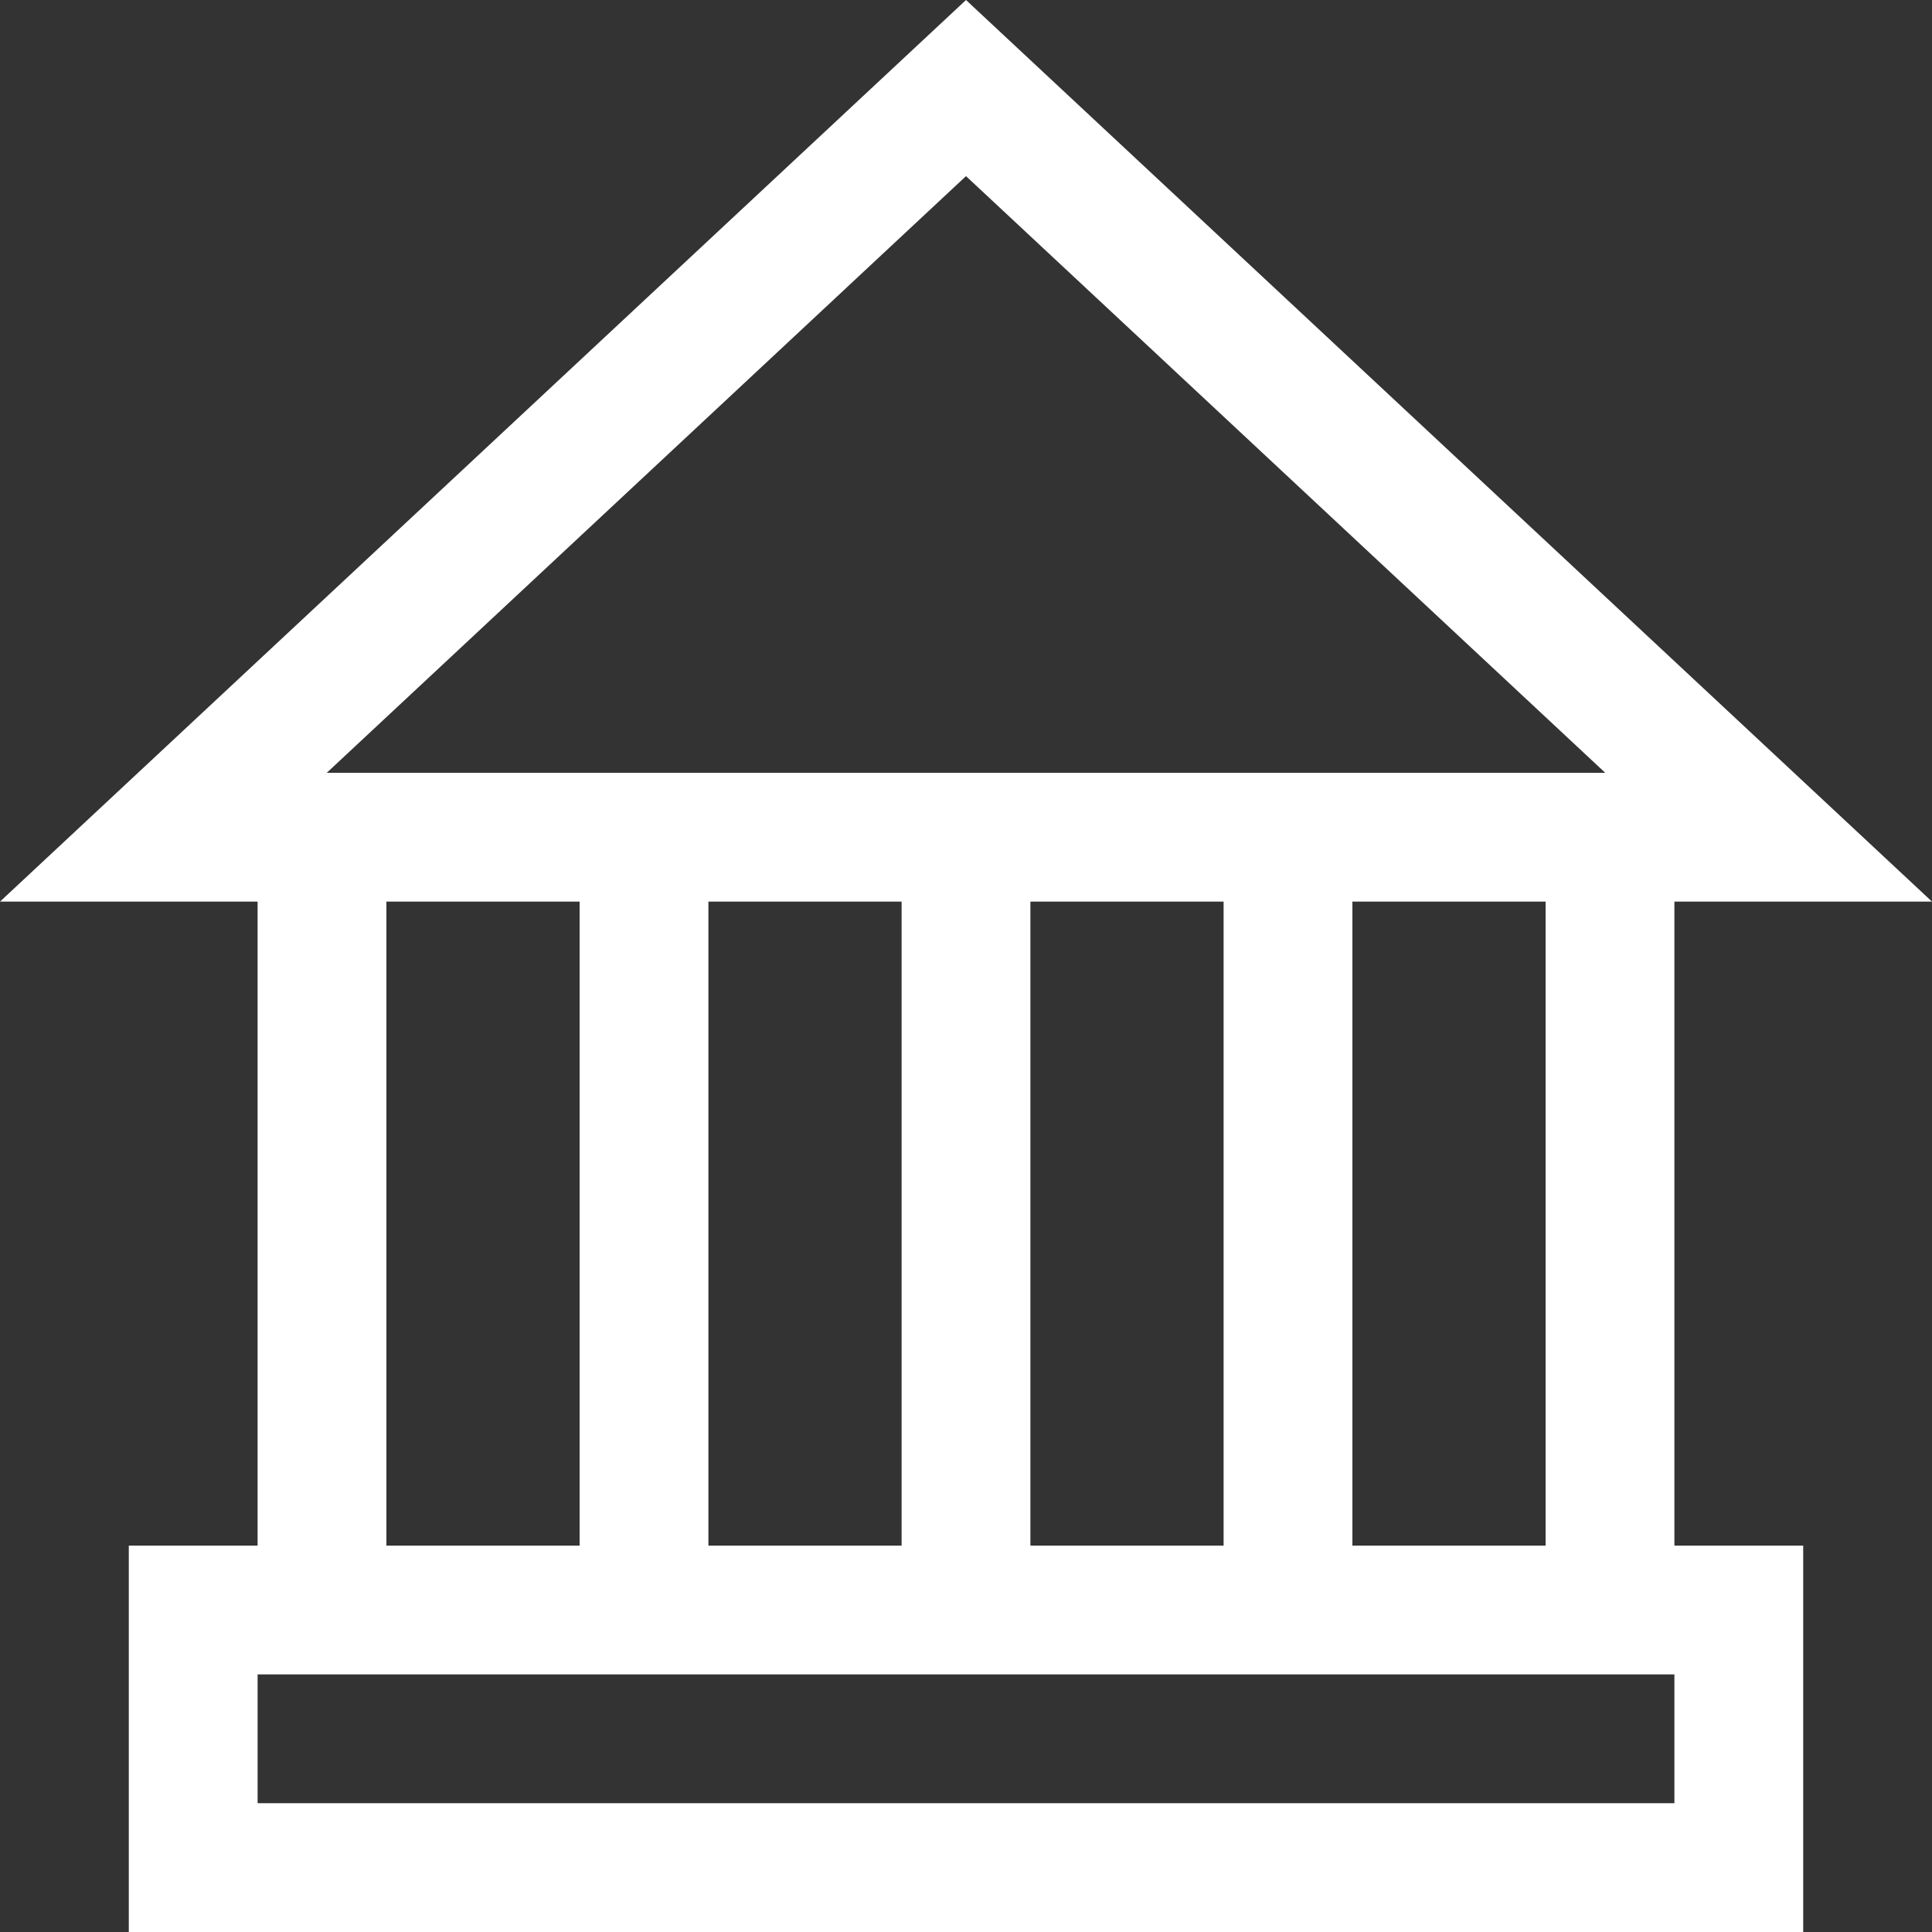 <svg height="30" viewBox="0 0 30 30" width="30" xmlns="http://www.w3.org/2000/svg"><rect x="0" y="0" width="30" height="30" fill="#333333" stroke="none"/><path d="m26 14h4l-15-14-15 14h4v10h-2v6h26v-6h-2zm-2 10h-3v-10h3zm-10-10v10h-3v-10zm2 0h3v10h-3zm-1-11.265 9.926 9.265h-19.852zm-9 11.265h3v10h-3zm20 14h-22v-2h22z" fill="#fff"/></svg>